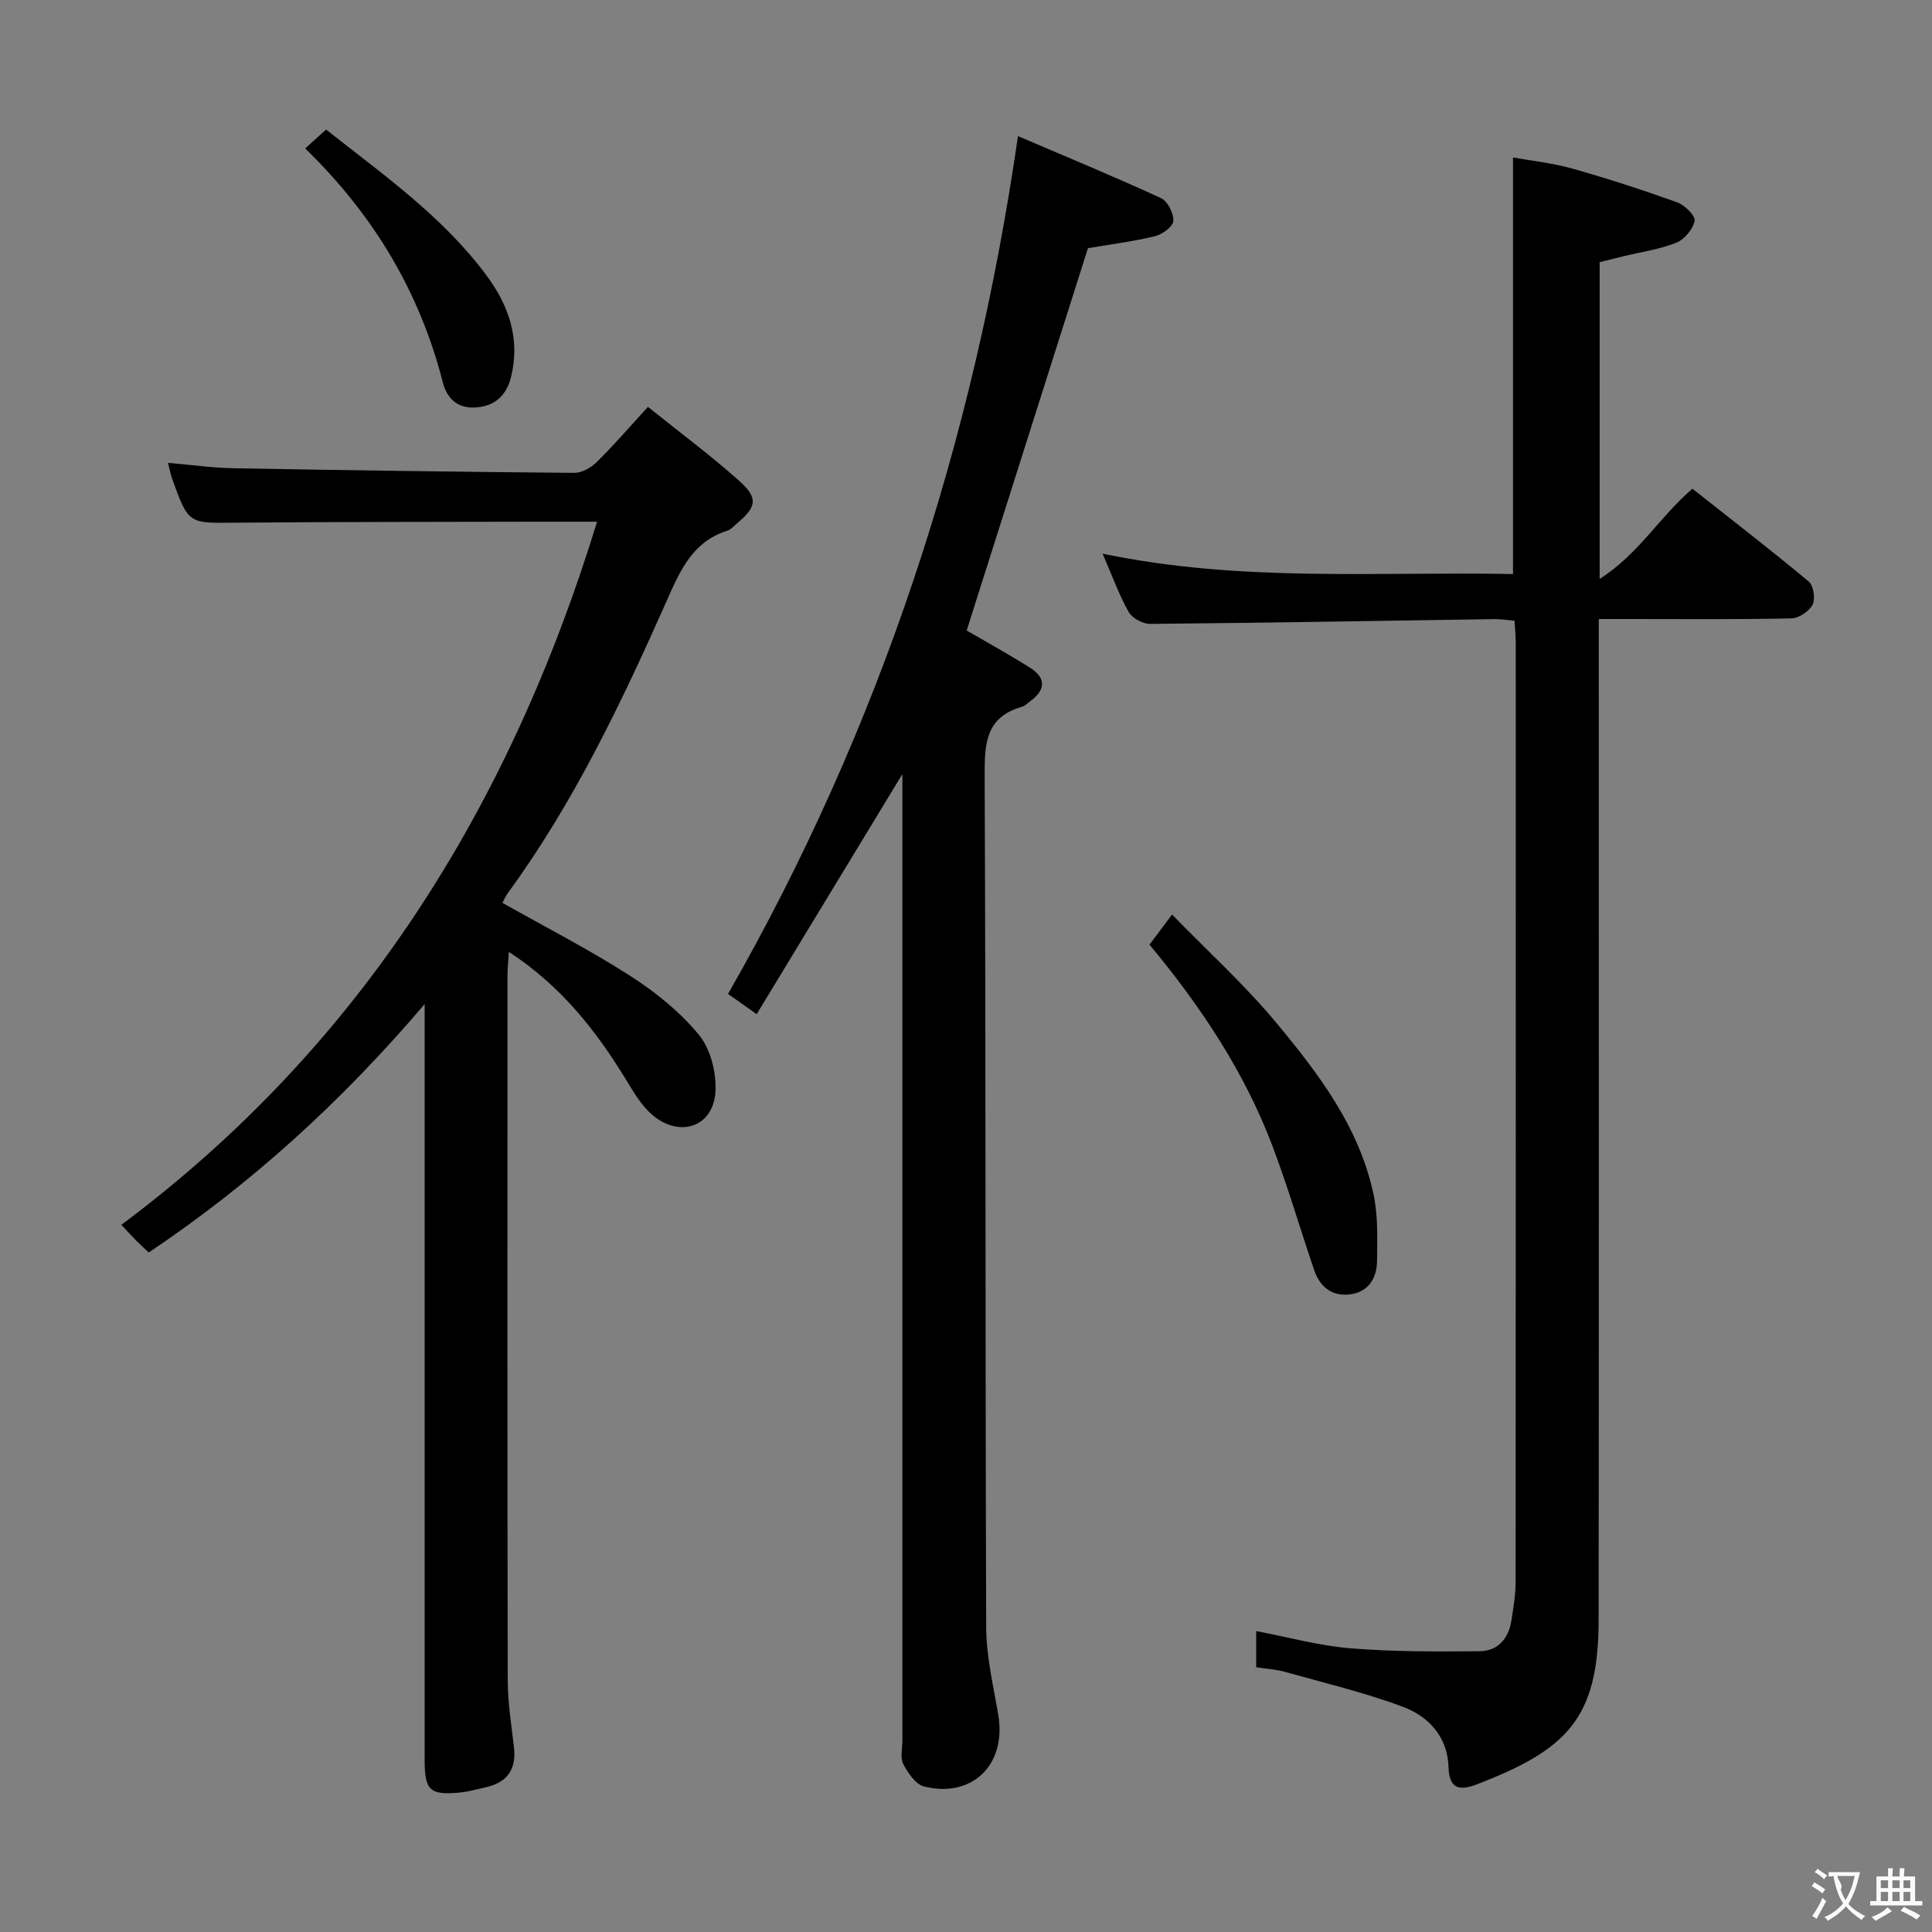 <svg enable-background="new 0 0 400 400" viewBox="0 0 400 400" xmlns="http://www.w3.org/2000/svg"><rect x="0" y="0" width="400" height="400" fill="#808080" stroke="none"/><g fill="#010000"><path d="m260.08 345.18c0-2.71 0-4.84 0-7.48 6.64 1.26 13.02 3.03 19.5 3.56 8.88.73 17.84.69 26.76.61 3.76-.03 6.01-2.61 6.58-6.36.4-2.62.87-5.26.87-7.9.05-64.81.04-129.61.03-194.42 0-1.46-.15-2.92-.25-4.67-1.51-.13-2.79-.35-4.07-.34-23.8.35-47.6.78-71.4.99-1.51.01-3.7-1.19-4.42-2.47-2-3.54-3.39-7.43-5.4-12.07 28.68 5.98 56.78 3.67 84.97 4.22 0-28.79 0-57.14 0-86.25 3.97.72 8.22 1.15 12.27 2.3 7.32 2.07 14.57 4.42 21.72 6.99 1.56.56 3.81 2.78 3.61 3.83-.33 1.73-2.11 3.86-3.79 4.53-3.51 1.39-7.35 1.93-11.05 2.83-1.58.38-3.16.78-4.82 1.2v65.58c8.05-5.12 12.36-12.78 19.2-18.68 8.09 6.39 16.22 12.66 24.1 19.23.99.83 1.39 3.58.78 4.78-.7 1.37-2.82 2.8-4.36 2.84-11.32.24-22.65.13-33.98.13-1.79 0-3.59 0-5.92 0v6.35c0 66.97.05 133.94-.03 200.92-.03 20.34-6.49 26.8-25.24 34.01-3.55 1.37-5.71.95-5.84-3.57-.18-6.23-4.08-10.48-9.36-12.46-8.02-3.01-16.42-4.99-24.69-7.32-1.75-.47-3.6-.57-5.77-.91z"/><path d="m134.15 84.24c6.82 5.47 13.08 10.12 18.87 15.29 4.01 3.58 3.65 5.4-.43 8.83-.64.53-1.23 1.27-1.98 1.5-7.3 2.3-9.85 8.39-12.66 14.73-9.32 20.98-19.21 41.7-32.84 60.36-.48.65-.78 1.43-1.08 1.98 8.97 5.06 17.97 9.67 26.43 15.1 5.26 3.37 10.35 7.48 14.28 12.27 2.41 2.94 3.62 7.86 3.38 11.77-.44 7.21-7.35 9.59-13.03 4.79-2.21-1.87-3.8-4.57-5.34-7.1-6.26-10.3-13.55-19.6-24.39-26.68-.13 2.02-.29 3.42-.29 4.83-.01 48.65-.05 97.3.05 145.96.01 4.63.76 9.26 1.29 13.87.53 4.6-1.41 7.32-5.88 8.31-1.78.39-3.55.91-5.36 1.08-6.18.58-7.25-.44-7.25-6.75-.01-49.82 0-99.64 0-149.46 0-1.79 0-3.58 0-7.03-17.35 20.36-35.92 37.2-57.12 51.42-.91-.86-1.75-1.61-2.54-2.4-.81-.82-1.59-1.67-3.14-3.32 49.65-37.04 80.48-86.78 98.5-145.58-4.08 0-8.04-.01-12 0-20.99.05-41.99.02-62.98.21-9.63.09-9.63.29-13.02-9.17-.32-.89-.48-1.83-.83-3.22 4.82.41 9.24 1.04 13.67 1.12 23.47.42 46.94.75 70.41.95 1.56.01 3.46-1.03 4.62-2.18 3.57-3.5 6.82-7.29 10.66-11.48z"/><path d="m210.76 28.18c9.93 4.25 19.86 8.35 29.62 12.84 1.37.63 2.65 3.18 2.54 4.74-.07 1.17-2.3 2.79-3.82 3.15-4.66 1.12-9.44 1.72-13.85 2.47-8.38 26.41-16.73 52.74-25.11 79.16 3.95 2.3 8.59 4.86 13.07 7.67 3.44 2.16 3.29 4.65.04 7.01-.54.39-1.04.94-1.65 1.11-7.46 2.1-7.77 7.51-7.74 14.17.26 58.8.11 117.61.32 176.41.02 6.07 1.49 12.16 2.51 18.2 1.71 10.19-5.35 17.24-15.35 14.77-1.75-.43-3.36-2.78-4.31-4.62-.69-1.32-.2-3.26-.2-4.93 0-64.63 0-129.27 0-193.9 0-1.78 0-3.56 0-6.17-10.31 16.98-20.12 33.16-30.17 49.71-2.37-1.68-3.95-2.79-5.93-4.19 31.52-55.08 50.85-114.12 60.03-177.6z"/><path d="m237.99 195.58c1.33-1.78 2.6-3.47 4.67-6.23 7.44 7.64 15.03 14.54 21.53 22.34 8.81 10.59 17.25 21.69 20.19 35.61.94 4.47.78 9.22.72 13.83-.05 3.4-1.69 6.26-5.36 6.82-3.81.59-6.43-1.41-7.64-4.96-2.89-8.45-5.39-17.05-8.53-25.4-5.83-15.55-14.93-29.2-25.58-42.01z"/><path d="m63.19 30.73c1.63-1.48 2.85-2.58 4.32-3.91 11.83 9.36 24.1 17.95 33.16 30.13 4.67 6.28 7.07 13.16 5.15 21.04-.92 3.78-3.25 6.09-7.3 6.37-3.82.27-5.99-1.87-6.85-5.24-4.78-18.65-14.27-34.56-28.48-48.39z"/></g><path d="m377.9 391.2c-.2.3-.4.5-.6.8-.7-.6-1.4-1-2.2-1.5.2-.3.4-.5.5-.8.6.4 1.4.8 2.3 1.5zm-1.8 6.1c-.2-.2-.5-.4-.9-.6.4-.6.8-1.2 1.2-1.9s.7-1.3.9-1.9c.3.3.5.5.8.7-.7 1.3-1.4 2.6-2 3.7zm2.2-9c-.3.3-.5.5-.6.8-.6-.6-1.3-1.1-2-1.5.3-.3.5-.5.6-.7.6.5 1.3.9 2 1.4zm.3.2v-.9h2 4.5c-.3 1.3-.6 2.5-1 3.6s-.9 2.1-1.4 3c.4.5 1 1 1.6 1.4s1.2.8 1.9 1.1c-.3.2-.5.4-.8.8-.4-.3-1-.7-1.6-1.2s-1.2-1.1-1.6-1.6c-.5.6-1.1 1.1-1.7 1.6s-1.4.9-2.1 1.4c-.1-.3-.3-.5-.7-.8.6-.2 1.2-.5 1.9-1s1.4-1.1 2-1.8c-.5-.8-.9-1.6-1.2-2.5s-.6-2-.8-3.2c-.4.1-.7.1-1 .1zm2.5 2.7c.3 1 .7 1.7 1 2.2.3-.5.6-1.1 1-2s.6-1.9.9-3h-3.2-.4c.1.9 1.3 1.8.7 2.8z" fill="#fbfafa"/><path d="m396.5 388.5v1.5 3.6h1.5v.9c-.4 0-1 0-1.7 0h-7.9c-.5 0-.9 0-1.2 0v-.9h1.3v-3.5c0-.7 0-1.2 0-1.6h2.4c0-.8 0-1.4 0-1.7h1c0 .3-.1.8-.1 1.7h1.5c0-.8 0-1.4 0-1.7h1c0 .3-.1.9-.1 1.7zm-8.2 9.2c-.2-.3-.5-.5-.8-.8.8-.3 1.4-.6 1.9-.9s1-.7 1.4-1.1c.3.3.6.5.9.8-1.6 1-2.8 1.6-3.4 2zm2.6-6.8v-1.6h-1.5v1.6zm0 2.7v-1.9h-1.5v1.9zm2.4-2.7v-1.6h-1.5v1.6zm0 2.7v-1.9h-1.5v1.9zm.2 2 .7-.8c.4.2.9.5 1.6.8s1.3.7 1.8 1c-.3.3-.5.5-.8.8-.4-.3-1.5-1-3.3-1.8zm2-4.7v-1.6h-1.4v1.6zm0 2.7v-1.9h-1.4v1.9z" fill="#fbfafa"/></svg>